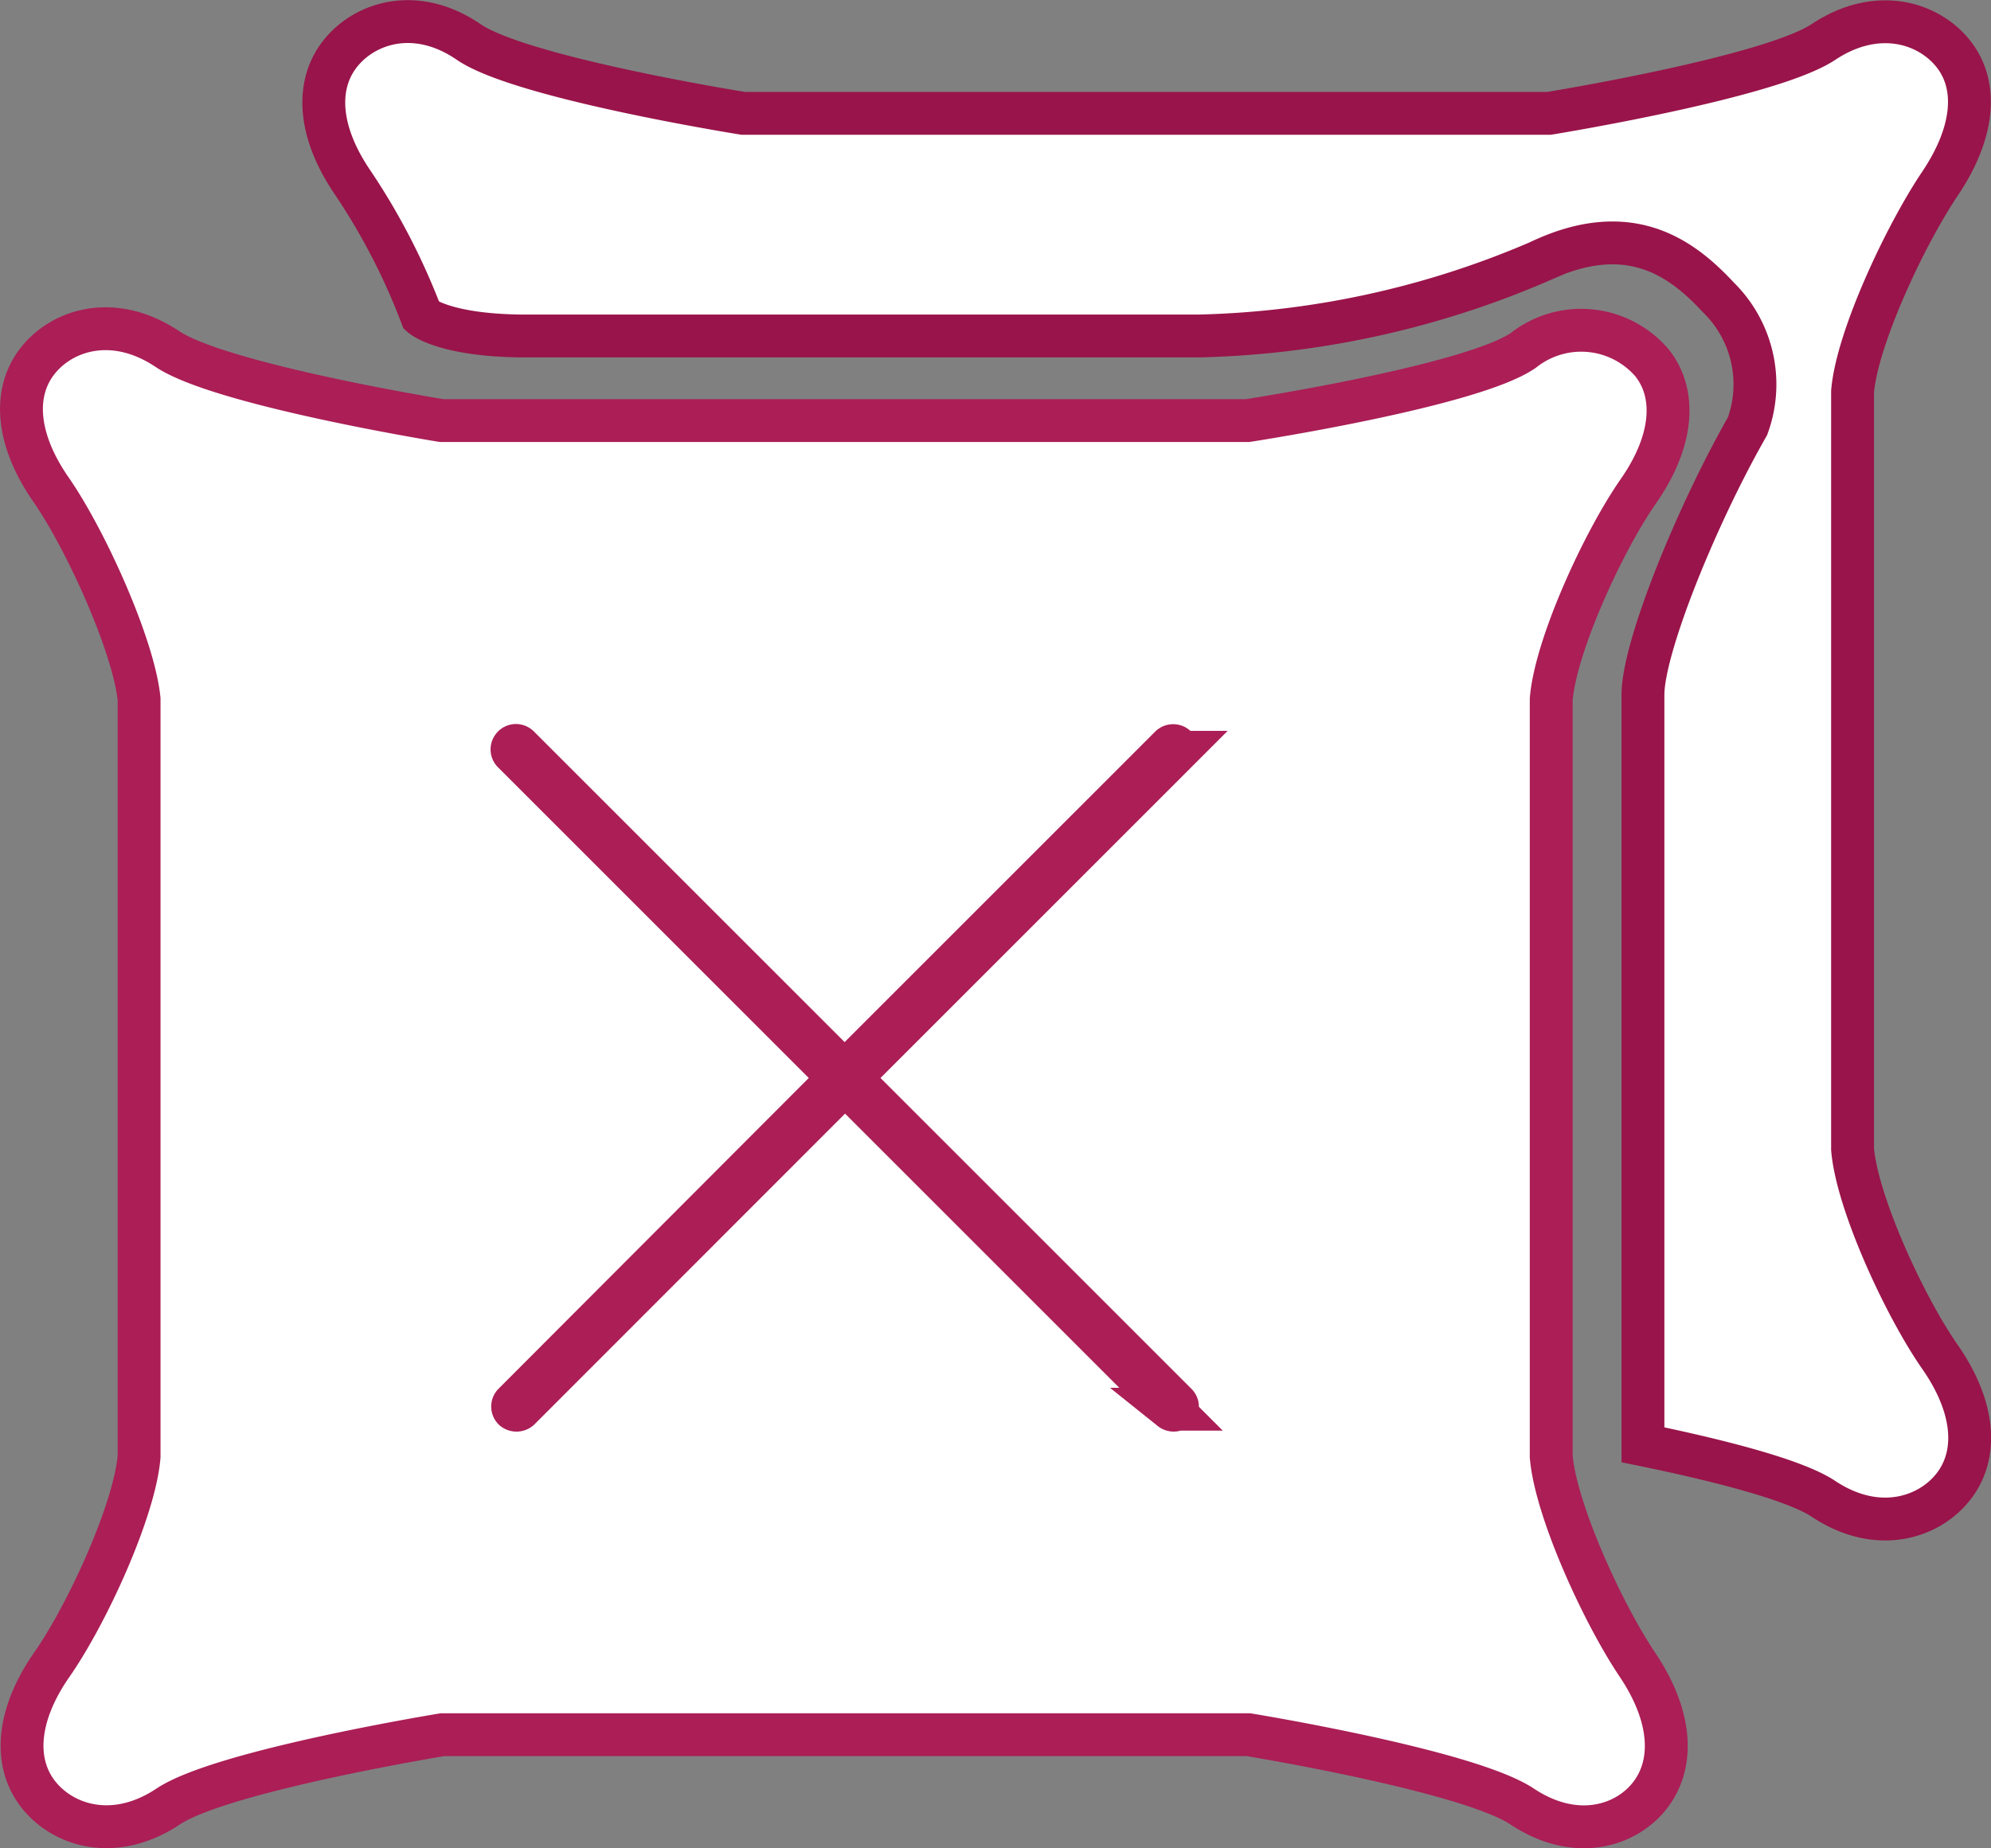 <svg id="Layer_1" data-name="Layer 1" xmlns="http://www.w3.org/2000/svg" viewBox="0 0 92.9 86.25"><rect x="0" y="0" width="92.9" height="86.25" fill="#808080" stroke="none"/><defs><style>.cls-1,.cls-2{fill:#fff;}.cls-1{stroke:#99144a;}.cls-1,.cls-2,.cls-3{stroke-miterlimit:10;stroke-width:2px;}.cls-2,.cls-3{stroke:#ab1e56;}.cls-3{fill:#ab1e56;fill-rule:evenodd;}</style></defs><path class="cls-1" d="M-89.3,37.89a30.53,30.53,0,0,0-3.18-6.17c-1.66-2.41-1.77-4.6-.62-6.06s3.55-2.23,6-.55,12.81,3.33,12.81,3.33h37.6s10.3-1.67,12.8-3.33,4.9-.91,6.06.55,1,3.65-.62,6.06-3.87,7.2-4.08,9.71V76.78c.21,2.5,2.41,7.3,4.08,9.7s1.77,4.6.62,6.06-3.55,2.23-6.06.56c-1.41-.94-5.3-1.88-8.42-2.52v-35c0-2.23,2.51-8.39,4.88-12.54a5.68,5.68,0,0,0-1.35-6c-1.63-1.75-4.09-3.74-8.4-1.67A42.58,42.58,0,0,1-53,38.83l-31.7,0C-88.32,38.78-89.3,37.89-89.3,37.89Z" transform="translate(108.97 -23.15)"/><path class="cls-2" d="M-36.59,91.13V55.78c.21-2.5,2.4-7.31,4.07-9.71s1.76-4.59.62-6a4.35,4.35,0,0,0-6-.56c-2.45,1.67-12.86,3.27-12.86,3.27h-37.6s-10.3-1.67-12.8-3.34-4.91-.91-6.06.56-1,3.65.63,6,3.86,7.29,4.11,9.78V91.13c-.21,2.5-2.4,7.31-4.07,9.71s-1.78,4.6-.63,6.06,3.55,2.23,6.06.56,12.8-3.35,12.8-3.35h37.6s10.24,1.67,12.77,3.35,4.9.9,6-.56,1-3.65-.62-6.06S-36.38,93.63-36.59,91.13Z" transform="translate(108.97 -23.15)"/><path class="cls-3" d="M-84.9,57.94a.19.19,0,0,0-.18.19.18.18,0,0,0,.06.13l15.2,15.2L-85,88.67a.18.18,0,0,0,0,.25h0a.21.21,0,0,0,.26,0h0l15.2-15.21,15.21,15.21a.2.2,0,0,0,.25,0,.17.17,0,0,0,0-.24h0L-69.3,73.46l15.2-15.2a.19.19,0,0,0,0-.26h0a.19.19,0,0,0-.26,0h0l-15.2,15.2L-84.76,58A.2.2,0,0,0-84.9,57.94Z" transform="translate(108.97 -23.15)"/></svg>